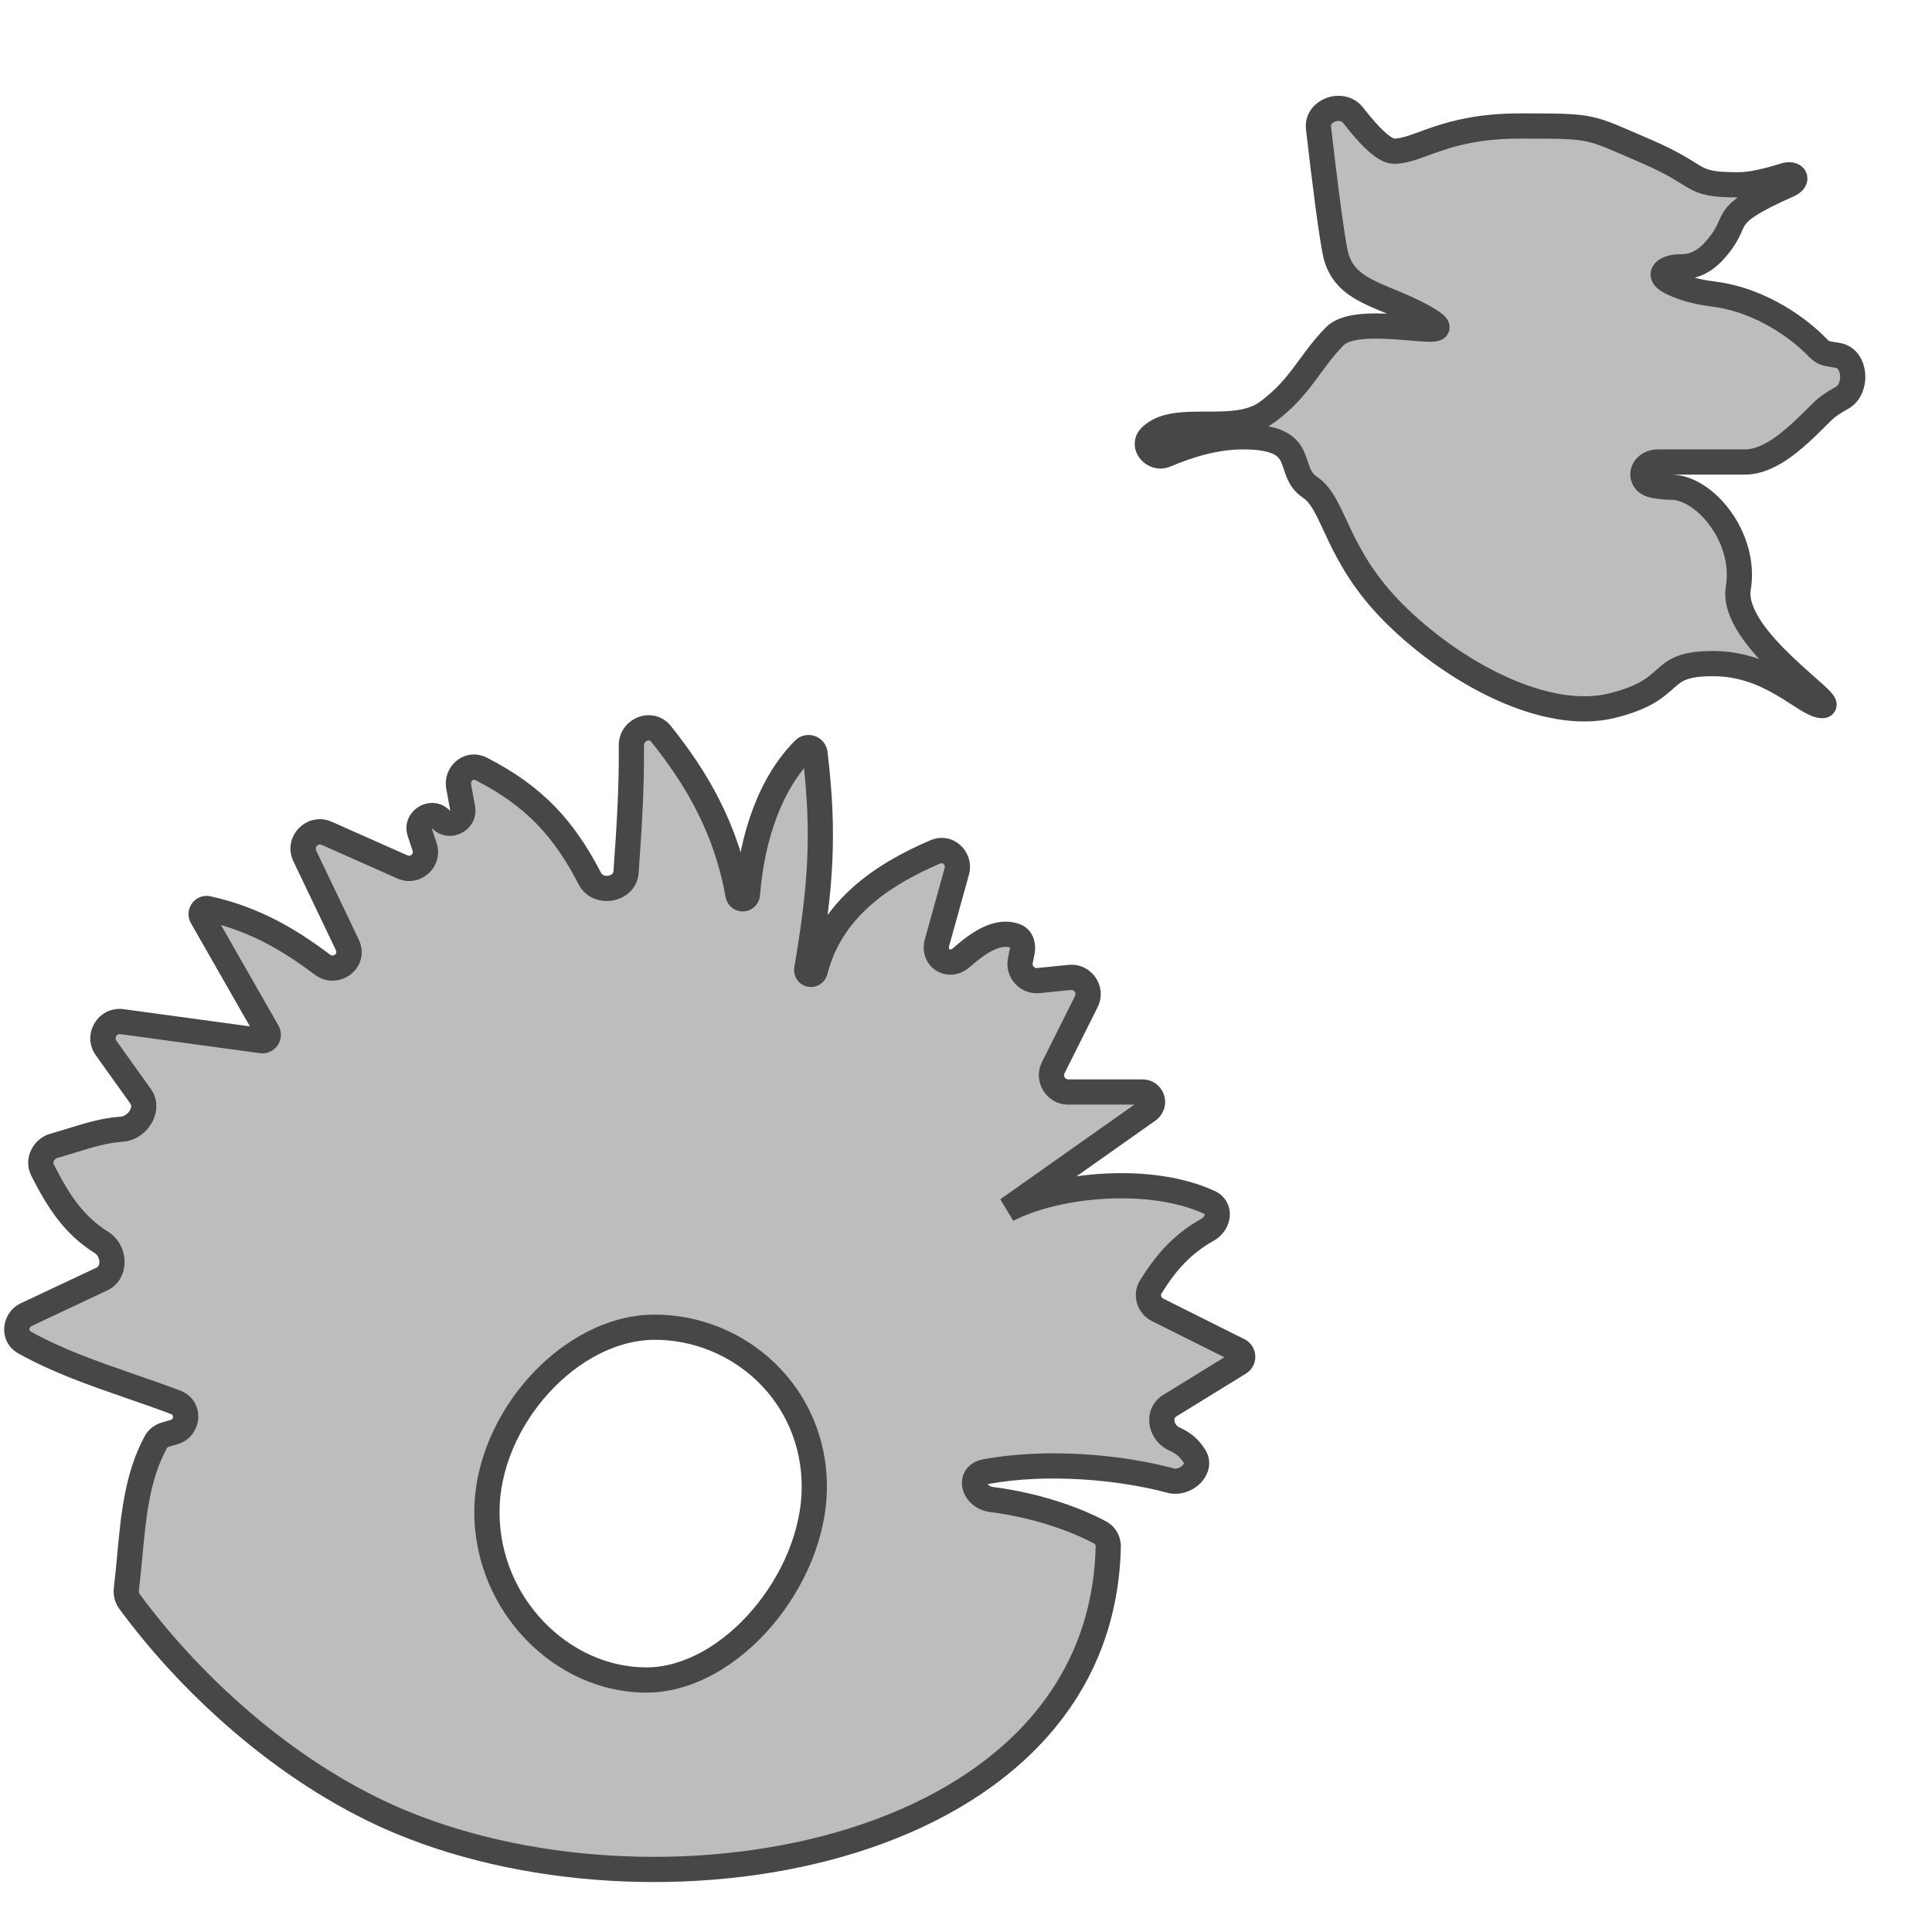 <svg width="115" height="115" viewBox="0 0 115 115" fill="none" xmlns="http://www.w3.org/2000/svg">
<path fill-rule="evenodd" clip-rule="evenodd" d="M39.346 43.682C38.753 42.942 37.571 43.427 37.581 44.375C37.607 46.982 37.441 49.427 37.265 51.91C37.188 52.982 35.602 53.249 35.108 52.295C33.583 49.352 31.834 47.398 28.645 45.77C27.938 45.41 27.159 46.031 27.301 46.811L27.535 48.1C27.668 48.835 26.774 49.303 26.246 48.775C25.679 48.208 24.735 48.791 24.989 49.553L25.274 50.406C25.541 51.209 24.728 51.947 23.955 51.603C23.127 51.235 22.299 50.868 21.471 50.5C20.798 50.201 20.125 49.902 19.452 49.603C18.602 49.225 17.741 50.11 18.143 50.949C18.668 52.048 19.193 53.146 19.718 54.244C20.034 54.904 20.349 55.563 20.664 56.223C21.118 57.172 20.022 58.043 19.18 57.411C17.264 55.974 15.19 54.71 12.373 54.084C12.165 54.038 11.971 54.198 11.971 54.411C11.971 54.47 11.986 54.527 12.016 54.578C12.668 55.719 13.319 56.859 13.971 57.999C14.622 59.139 15.272 60.278 15.924 61.418C15.955 61.472 15.971 61.532 15.971 61.594C15.971 61.808 15.782 61.974 15.569 61.945C13.87 61.713 12.17 61.482 10.471 61.25C9.402 61.104 8.333 60.959 7.264 60.813C6.396 60.694 5.806 61.67 6.316 62.383C6.701 62.922 7.086 63.461 7.471 64C7.772 64.421 8.072 64.841 8.373 65.261C8.916 66.021 8.179 67.15 7.248 67.214C6.218 67.285 5.321 67.562 4.338 67.865C3.98 67.975 3.611 68.089 3.22 68.198C2.592 68.373 2.242 69.073 2.536 69.654C3.467 71.496 4.4 72.934 6.042 73.955C6.826 74.442 6.906 75.737 6.072 76.129C5.452 76.421 4.832 76.713 4.212 77.004C3.33 77.419 2.448 77.834 1.565 78.25C0.863 78.58 0.795 79.542 1.475 79.918C3.481 81.028 5.537 81.74 7.718 82.495C8.601 82.801 9.505 83.114 10.435 83.464C11.308 83.792 11.234 84.996 10.337 85.252L9.846 85.392C9.605 85.462 9.396 85.618 9.276 85.838C8.162 87.878 7.941 90.262 7.721 92.653C7.66 93.305 7.6 93.958 7.522 94.605C7.491 94.859 7.554 95.115 7.705 95.322C11.637 100.66 17.526 105.853 23.971 108.5C39.833 115.018 65.567 110.264 65.967 92.064C65.974 91.719 65.794 91.388 65.49 91.224C63.862 90.345 61.466 89.563 59.033 89.26C57.945 89.124 57.575 87.803 58.654 87.603C62.381 86.909 66.792 87.349 69.671 88.129C70.537 88.364 71.576 87.463 71.108 86.696C70.813 86.212 70.452 85.9 69.913 85.658C69.086 85.286 68.855 84.147 69.628 83.672C69.993 83.448 70.358 83.223 70.723 82.999C71.739 82.375 72.754 81.75 73.769 81.124C73.895 81.047 73.971 80.91 73.971 80.763C73.971 80.602 73.88 80.454 73.736 80.382L68.906 77.968C68.397 77.713 68.199 77.082 68.5 76.598C69.4 75.148 70.386 74.031 71.872 73.206C72.549 72.83 72.696 71.899 71.994 71.573C68.519 69.964 62.98 70.455 59.971 72C61.389 70.999 62.807 69.999 64.224 68.998C65.597 68.028 66.971 67.058 68.346 66.088C68.428 66.03 68.494 65.953 68.539 65.863C68.737 65.465 68.451 65 68.006 65H63.588C62.845 65 62.361 64.219 62.693 63.554C63.036 62.869 63.379 62.184 63.722 61.499C64.035 60.873 64.349 60.246 64.662 59.62C65.014 58.916 64.452 58.101 63.669 58.18C63.437 58.203 63.204 58.227 62.971 58.25C62.585 58.289 62.198 58.328 61.812 58.366C61.144 58.433 60.603 57.837 60.735 57.179C60.773 56.993 60.81 56.807 60.848 56.62C60.923 56.242 60.781 55.827 60.415 55.703C59.367 55.348 58.288 56.071 57.216 57.007C56.492 57.639 55.518 57.033 55.775 56.107C55.924 55.571 56.073 55.034 56.222 54.498C56.465 53.621 56.708 52.745 56.952 51.868C57.169 51.085 56.413 50.388 55.667 50.709C52.418 52.105 49.449 54.152 48.519 57.804C48.49 57.918 48.388 58 48.27 58C48.114 58 47.995 57.858 48.021 57.704C48.82 52.928 49.11 49.807 48.513 44.842C48.49 44.647 48.324 44.5 48.127 44.5C48.027 44.5 47.93 44.538 47.859 44.61C45.916 46.552 44.777 49.675 44.49 53.238C44.479 53.386 44.356 53.5 44.209 53.5C44.072 53.5 43.955 53.4 43.931 53.265C43.222 49.296 41.451 46.306 39.346 43.682ZM38.471 100C33.45 100 28.983 95.523 28.983 90C28.983 84.477 33.95 79 38.971 79C43.992 79 48.471 82.977 48.471 88.5C48.471 94.023 43.492 100 38.471 100Z" fill="#BDBDBD"/>
<path d="M37.581 44.375L38.331 44.367L38.331 44.367L37.581 44.375ZM39.346 43.682L38.761 44.151L38.761 44.151L39.346 43.682ZM37.265 51.91L38.013 51.963L38.013 51.963L37.265 51.91ZM35.108 52.295L34.442 52.64L34.442 52.64L35.108 52.295ZM28.645 45.77L28.986 45.102L28.986 45.102L28.645 45.77ZM27.301 46.811L28.039 46.678L28.039 46.677L27.301 46.811ZM27.535 48.1L28.273 47.967L28.273 47.967L27.535 48.1ZM26.246 48.775L25.716 49.306L25.716 49.306L26.246 48.775ZM24.989 49.553L25.7 49.315L25.7 49.315L24.989 49.553ZM25.274 50.406L25.985 50.169L25.985 50.169L25.274 50.406ZM23.955 51.603L24.259 50.918L24.259 50.918L23.955 51.603ZM21.471 50.5L21.166 51.185L21.166 51.185L21.471 50.5ZM19.452 49.603L19.756 48.918L19.756 48.918L19.452 49.603ZM18.143 50.949L17.466 51.273L17.466 51.273L18.143 50.949ZM19.718 54.244L19.042 54.568L19.042 54.568L19.718 54.244ZM20.664 56.223L19.988 56.546L19.988 56.546L20.664 56.223ZM19.18 57.411L19.631 56.811L19.631 56.811L19.18 57.411ZM12.373 54.084L12.536 53.352L12.536 53.352L12.373 54.084ZM12.016 54.578L11.364 54.95L11.364 54.95L12.016 54.578ZM13.971 57.999L14.622 57.627L14.622 57.627L13.971 57.999ZM15.924 61.418L16.576 61.046L16.576 61.046L15.924 61.418ZM15.569 61.945L15.468 62.688L15.468 62.688L15.569 61.945ZM10.471 61.25L10.369 61.993L10.369 61.993L10.471 61.25ZM7.264 60.813L7.365 60.07L7.365 60.07L7.264 60.813ZM6.316 62.383L6.926 61.947L6.926 61.947L6.316 62.383ZM7.471 64L8.081 63.564L8.081 63.564L7.471 64ZM8.373 65.261L7.763 65.698L7.763 65.698L8.373 65.261ZM7.248 67.214L7.299 67.962L7.299 67.962L7.248 67.214ZM4.338 67.865L4.559 68.582L4.559 68.582L4.338 67.865ZM3.22 68.198L3.019 67.475L3.019 67.475L3.22 68.198ZM2.536 69.654L3.205 69.316L3.205 69.316L2.536 69.654ZM6.042 73.955L5.646 74.592L5.646 74.592L6.042 73.955ZM6.072 76.129L5.752 75.451L5.752 75.451L6.072 76.129ZM4.212 77.004L4.531 77.683L4.531 77.683L4.212 77.004ZM1.565 78.25L1.246 77.571L1.246 77.571L1.565 78.25ZM1.475 79.918L1.837 79.262L1.837 79.262L1.475 79.918ZM7.718 82.495L7.963 81.787L7.963 81.787L7.718 82.495ZM10.435 83.464L10.699 82.762L10.699 82.762L10.435 83.464ZM10.337 85.252L10.131 84.531L10.131 84.531L10.337 85.252ZM9.846 85.392L9.64 84.671L9.64 84.671L9.846 85.392ZM9.276 85.838L8.618 85.479L8.618 85.479L9.276 85.838ZM7.721 92.653L6.974 92.584L6.974 92.584L7.721 92.653ZM7.522 94.605L6.777 94.514L6.777 94.514L7.522 94.605ZM7.705 95.322L8.309 94.877L8.309 94.877L7.705 95.322ZM23.971 108.5L24.256 107.806L24.256 107.806L23.971 108.5ZM65.967 92.064L65.217 92.048L65.217 92.048L65.967 92.064ZM65.49 91.224L65.134 91.884L65.134 91.884L65.49 91.224ZM59.033 89.26L58.941 90.004L58.941 90.004L59.033 89.26ZM58.654 87.603L58.517 86.865L58.517 86.865L58.654 87.603ZM69.671 88.129L69.474 88.853L69.474 88.853L69.671 88.129ZM71.108 86.696L70.468 87.086L70.468 87.086L71.108 86.696ZM69.913 85.658L69.605 86.342L69.605 86.342L69.913 85.658ZM69.628 83.672L70.021 84.311L70.021 84.311L69.628 83.672ZM70.723 82.999L71.115 83.638L71.115 83.638L70.723 82.999ZM73.769 81.124L74.163 81.763L74.163 81.763L73.769 81.124ZM68.5 76.598L69.137 76.993L69.137 76.993L68.5 76.598ZM71.872 73.206L72.236 73.861L72.236 73.861L71.872 73.206ZM71.994 71.573L71.679 72.254L71.679 72.254L71.994 71.573ZM59.971 72L59.539 71.387L60.314 72.667L59.971 72ZM64.224 68.998L63.791 68.385L63.791 68.385L64.224 68.998ZM68.346 66.088L67.914 65.475L67.914 65.475L68.346 66.088ZM68.539 65.863L67.868 65.529L67.868 65.529L68.539 65.863ZM62.693 63.554L63.364 63.889L63.364 63.889L62.693 63.554ZM63.722 61.499L64.392 61.834L64.392 61.834L63.722 61.499ZM64.662 59.62L65.333 59.955L65.333 59.955L64.662 59.62ZM63.669 58.18L63.744 58.926L63.744 58.926L63.669 58.18ZM62.971 58.25L62.897 57.504L62.897 57.504L62.971 58.25ZM61.812 58.366L61.887 59.113L61.887 59.113L61.812 58.366ZM60.735 57.179L61.471 57.327L61.471 57.327L60.735 57.179ZM60.848 56.62L61.583 56.768L61.583 56.768L60.848 56.62ZM60.415 55.703L60.656 54.993L60.656 54.993L60.415 55.703ZM57.216 57.007L57.709 57.572L57.709 57.572L57.216 57.007ZM55.775 56.107L55.053 55.906L55.053 55.906L55.775 56.107ZM56.222 54.498L56.944 54.699L56.944 54.699L56.222 54.498ZM56.952 51.868L56.229 51.667L56.229 51.667L56.952 51.868ZM55.667 50.709L55.963 51.398L55.963 51.398L55.667 50.709ZM48.519 57.804L49.246 57.989L49.246 57.989L48.519 57.804ZM48.021 57.704L47.281 57.58L47.281 57.58L48.021 57.704ZM48.513 44.842L49.258 44.752L49.258 44.752L48.513 44.842ZM47.859 44.61L47.329 44.079L47.329 44.079L47.859 44.61ZM44.49 53.238L45.238 53.298L45.238 53.298L44.49 53.238ZM43.931 53.265L44.669 53.133L44.669 53.133L43.931 53.265ZM38.331 44.367C38.33 44.235 38.404 44.136 38.516 44.092C38.571 44.07 38.62 44.068 38.654 44.076C38.682 44.082 38.719 44.098 38.761 44.151L39.931 43.212C39.401 42.551 38.592 42.446 37.959 42.699C37.334 42.949 36.823 43.567 36.831 44.382L38.331 44.367ZM38.013 51.963C38.189 49.482 38.357 47.008 38.331 44.367L36.831 44.382C36.856 46.955 36.693 49.373 36.516 51.857L38.013 51.963ZM34.442 52.64C34.874 53.473 35.76 53.725 36.472 53.601C37.188 53.476 37.944 52.927 38.013 51.963L36.516 51.857C36.511 51.931 36.485 51.978 36.445 52.016C36.398 52.062 36.319 52.105 36.214 52.124C35.99 52.163 35.837 52.072 35.774 51.95L34.442 52.64ZM28.304 46.438C31.337 47.986 32.98 49.818 34.442 52.64L35.774 51.95C34.187 48.887 32.332 46.81 28.986 45.102L28.304 46.438ZM28.039 46.677C28.02 46.576 28.059 46.499 28.117 46.453C28.147 46.43 28.177 46.419 28.203 46.416C28.226 46.413 28.259 46.415 28.304 46.438L28.986 45.102C27.677 44.434 26.32 45.61 26.563 46.945L28.039 46.677ZM28.273 47.967L28.039 46.678L26.563 46.945L26.797 48.234L28.273 47.967ZM25.716 49.306C26.764 50.353 28.537 49.424 28.273 47.967L26.797 48.234C26.798 48.24 26.798 48.244 26.798 48.246C26.798 48.248 26.798 48.248 26.798 48.247C26.798 48.245 26.799 48.242 26.8 48.24C26.802 48.238 26.802 48.238 26.8 48.24C26.798 48.242 26.795 48.244 26.79 48.247C26.786 48.249 26.782 48.25 26.779 48.251C26.777 48.251 26.777 48.251 26.779 48.251C26.781 48.251 26.784 48.252 26.786 48.253C26.787 48.254 26.787 48.254 26.785 48.252C26.784 48.252 26.781 48.249 26.777 48.245L25.716 49.306ZM25.7 49.315C25.698 49.308 25.697 49.303 25.696 49.301C25.696 49.299 25.696 49.299 25.696 49.3C25.696 49.301 25.696 49.303 25.695 49.305C25.695 49.307 25.694 49.309 25.694 49.311C25.692 49.314 25.692 49.314 25.694 49.312C25.695 49.31 25.699 49.307 25.704 49.304C25.709 49.3 25.713 49.299 25.716 49.298C25.718 49.298 25.718 49.298 25.715 49.298C25.713 49.298 25.711 49.297 25.709 49.297C25.707 49.296 25.705 49.296 25.704 49.295C25.703 49.295 25.703 49.295 25.705 49.296C25.706 49.297 25.71 49.3 25.716 49.306L26.777 48.245C25.649 47.118 23.773 48.278 24.277 49.79L25.7 49.315ZM25.985 50.169L25.7 49.315L24.277 49.79L24.562 50.644L25.985 50.169ZM23.65 52.289C25.018 52.897 26.459 51.591 25.985 50.169L24.562 50.644C24.623 50.827 24.438 50.997 24.259 50.918L23.65 52.289ZM21.166 51.185C21.994 51.553 22.822 51.921 23.65 52.289L24.259 50.918C23.431 50.55 22.603 50.182 21.775 49.815L21.166 51.185ZM19.147 50.288C19.82 50.587 20.494 50.886 21.166 51.185L21.775 49.815C21.102 49.516 20.429 49.217 19.756 48.918L19.147 50.288ZM18.819 50.626C18.719 50.416 18.934 50.194 19.147 50.288L19.756 48.918C18.27 48.257 16.764 49.805 17.466 51.273L18.819 50.626ZM20.395 53.921C19.87 52.822 19.345 51.724 18.819 50.626L17.466 51.273C17.991 52.371 18.517 53.469 19.042 54.568L20.395 53.921ZM21.341 55.899C21.026 55.24 20.71 54.58 20.395 53.921L19.042 54.568C19.357 55.227 19.672 55.887 19.988 56.546L21.341 55.899ZM18.73 58.011C20.156 59.081 22.157 57.605 21.341 55.899L19.988 56.546C20.028 56.63 20.023 56.684 20.015 56.714C20.006 56.75 19.982 56.791 19.941 56.824C19.899 56.857 19.85 56.874 19.805 56.876C19.765 56.877 19.707 56.868 19.631 56.811L18.73 58.011ZM12.21 54.816C14.882 55.41 16.858 56.606 18.73 58.011L19.631 56.811C17.671 55.341 15.498 54.01 12.536 53.352L12.21 54.816ZM12.721 54.411C12.721 54.664 12.485 54.877 12.21 54.816L12.536 53.352C11.846 53.199 11.221 53.733 11.221 54.411H12.721ZM12.667 54.206C12.702 54.267 12.721 54.338 12.721 54.411H11.221C11.221 54.601 11.271 54.787 11.364 54.95L12.667 54.206ZM14.622 57.627C13.971 56.487 13.319 55.347 12.667 54.206L11.364 54.95C12.017 56.091 12.668 57.231 13.319 58.371L14.622 57.627ZM16.576 61.046C15.924 59.906 15.273 58.767 14.622 57.627L13.319 58.371C13.97 59.511 14.621 60.65 15.273 61.791L16.576 61.046ZM16.721 61.594C16.721 61.4 16.67 61.212 16.576 61.046L15.273 61.791C15.24 61.732 15.221 61.664 15.221 61.594H16.721ZM15.468 62.688C16.132 62.779 16.721 62.261 16.721 61.594H15.221C15.221 61.355 15.431 61.169 15.67 61.202L15.468 62.688ZM10.369 61.993C12.069 62.225 13.769 62.456 15.468 62.688L15.67 61.202C13.972 60.97 12.272 60.739 10.572 60.507L10.369 61.993ZM7.163 61.556C8.231 61.702 9.3 61.847 10.369 61.993L10.572 60.507C9.503 60.361 8.434 60.215 7.365 60.07L7.163 61.556ZM6.926 61.947C6.799 61.77 6.945 61.526 7.163 61.556L7.365 60.07C5.846 59.862 4.813 61.571 5.705 62.819L6.926 61.947ZM8.081 63.564C7.696 63.025 7.311 62.486 6.926 61.947L5.705 62.819C6.091 63.358 6.476 63.897 6.861 64.436L8.081 63.564ZM8.983 64.826C8.682 64.405 8.382 63.984 8.081 63.564L6.861 64.436C7.162 64.857 7.462 65.277 7.763 65.698L8.983 64.826ZM7.299 67.962C8.048 67.91 8.668 67.445 9.005 66.886C9.346 66.323 9.476 65.516 8.983 64.826L7.763 65.698C7.812 65.767 7.846 65.904 7.721 66.111C7.593 66.323 7.379 66.453 7.196 66.466L7.299 67.962ZM4.559 68.582C5.552 68.276 6.369 68.027 7.299 67.962L7.196 66.466C6.067 66.544 5.089 66.849 4.117 67.148L4.559 68.582ZM3.421 68.921C3.824 68.809 4.203 68.692 4.559 68.582L4.117 67.148C3.758 67.259 3.399 67.37 3.019 67.475L3.421 68.921ZM3.205 69.316C3.173 69.251 3.171 69.177 3.208 69.098C3.248 69.016 3.324 68.948 3.421 68.921L3.019 67.475C1.985 67.763 1.336 68.944 1.867 69.993L3.205 69.316ZM6.438 73.318C4.975 72.408 4.119 71.123 3.205 69.316L1.867 69.993C2.816 71.869 3.825 73.459 5.646 74.592L6.438 73.318ZM6.391 76.808C7.143 76.454 7.434 75.708 7.413 75.054C7.393 74.408 7.074 73.713 6.438 73.318L5.646 74.592C5.795 74.684 5.907 74.88 5.914 75.101C5.921 75.314 5.834 75.412 5.752 75.451L6.391 76.808ZM4.531 77.683C5.151 77.391 5.771 77.1 6.391 76.808L5.752 75.451C5.132 75.743 4.513 76.034 3.893 76.326L4.531 77.683ZM1.885 78.928C2.767 78.513 3.649 78.098 4.531 77.683L3.893 76.326C3.011 76.741 2.128 77.156 1.246 77.571L1.885 78.928ZM1.837 79.262C1.795 79.238 1.776 79.213 1.767 79.195C1.756 79.174 1.748 79.146 1.75 79.112C1.754 79.045 1.792 78.972 1.885 78.928L1.246 77.571C0.045 78.136 -0.156 79.873 1.112 80.574L1.837 79.262ZM7.963 81.787C5.774 81.028 3.779 80.335 1.837 79.262L1.112 80.574C3.184 81.72 5.3 82.452 7.472 83.204L7.963 81.787ZM10.699 82.762C9.759 82.408 8.846 82.092 7.963 81.787L7.472 83.204C8.357 83.51 9.252 83.82 10.171 84.166L10.699 82.762ZM10.543 85.973C12.083 85.533 12.298 83.364 10.699 82.762L10.171 84.166C10.239 84.192 10.265 84.223 10.278 84.243C10.293 84.267 10.303 84.302 10.301 84.342C10.299 84.383 10.284 84.421 10.261 84.451C10.24 84.478 10.204 84.51 10.131 84.531L10.543 85.973ZM10.053 86.113L10.543 85.973L10.131 84.531L9.64 84.671L10.053 86.113ZM9.934 86.198C9.95 86.169 9.987 86.132 10.053 86.113L9.64 84.671C9.223 84.791 8.843 85.067 8.618 85.479L9.934 86.198ZM8.468 92.722C8.691 90.299 8.907 88.078 9.934 86.198L8.618 85.479C7.416 87.679 7.192 90.226 6.974 92.584L8.468 92.722ZM8.266 94.695C8.346 94.036 8.407 93.372 8.468 92.722L6.974 92.584C6.913 93.238 6.854 93.88 6.777 94.514L8.266 94.695ZM8.309 94.877C8.277 94.832 8.257 94.769 8.266 94.695L6.777 94.514C6.724 94.948 6.831 95.399 7.102 95.766L8.309 94.877ZM24.256 107.806C17.964 105.223 12.179 100.13 8.309 94.877L7.102 95.766C11.096 101.189 17.087 106.484 23.686 109.194L24.256 107.806ZM65.217 92.048C65.027 100.704 58.838 106.24 50.544 108.835C42.241 111.433 32.022 110.998 24.256 107.806L23.686 109.194C31.782 112.521 42.361 112.967 50.991 110.267C59.629 107.565 66.507 101.624 66.717 92.081L65.217 92.048ZM65.134 91.884C65.174 91.906 65.219 91.965 65.217 92.048L66.717 92.081C66.73 91.472 66.414 90.87 65.846 90.564L65.134 91.884ZM58.941 90.004C61.29 90.297 63.595 91.053 65.134 91.884L65.846 90.564C64.129 89.637 61.642 88.829 59.126 88.516L58.941 90.004ZM58.517 86.865C58.091 86.945 57.711 87.156 57.476 87.519C57.244 87.877 57.215 88.286 57.304 88.638C57.478 89.331 58.11 89.901 58.941 90.004L59.126 88.516C58.868 88.483 58.771 88.325 58.758 88.273C58.753 88.253 58.766 88.286 58.734 88.335C58.699 88.389 58.678 88.361 58.791 88.34L58.517 86.865ZM69.867 87.405C66.902 86.602 62.376 86.147 58.517 86.865L58.791 88.34C62.386 87.671 66.681 88.096 69.474 88.853L69.867 87.405ZM70.468 87.086C70.477 87.102 70.474 87.098 70.473 87.102C70.469 87.121 70.447 87.175 70.375 87.242C70.216 87.392 70.001 87.441 69.867 87.405L69.474 88.853C70.207 89.051 70.944 88.768 71.404 88.334C71.871 87.894 72.23 87.096 71.749 86.306L70.468 87.086ZM69.605 86.342C70.015 86.526 70.256 86.739 70.468 87.086L71.749 86.306C71.37 85.685 70.889 85.275 70.221 84.974L69.605 86.342ZM69.235 83.033C68.553 83.453 68.324 84.179 68.43 84.826C68.534 85.455 68.954 86.049 69.605 86.342L70.221 84.974C70.045 84.895 69.936 84.734 69.91 84.582C69.899 84.51 69.908 84.454 69.923 84.417C69.937 84.385 69.962 84.347 70.021 84.311L69.235 83.033ZM70.33 82.36C69.965 82.584 69.6 82.809 69.235 83.033L70.021 84.311C70.386 84.087 70.751 83.862 71.115 83.638L70.33 82.36ZM73.376 80.486C72.361 81.111 71.346 81.736 70.33 82.36L71.115 83.638C72.131 83.013 73.147 82.389 74.163 81.763L73.376 80.486ZM73.221 80.763C73.221 80.65 73.28 80.545 73.376 80.486L74.163 81.763C74.51 81.549 74.721 81.171 74.721 80.763H73.221ZM73.401 81.053C73.29 80.998 73.221 80.886 73.221 80.763H74.721C74.721 80.318 74.47 79.911 74.072 79.712L73.401 81.053ZM68.571 78.638L73.401 81.053L74.072 79.712L69.242 77.297L68.571 78.638ZM67.863 76.202C67.316 77.083 67.69 78.198 68.571 78.638L69.242 77.297C69.104 77.228 69.083 77.081 69.137 76.993L67.863 76.202ZM71.508 72.55C69.876 73.456 68.806 74.683 67.863 76.202L69.137 76.993C69.994 75.613 70.896 74.605 72.236 73.861L71.508 72.55ZM71.679 72.254C71.715 72.271 71.712 72.28 71.705 72.267C71.7 72.258 71.707 72.263 71.704 72.292C71.697 72.359 71.642 72.476 71.508 72.55L72.236 73.861C72.779 73.56 73.135 73.023 73.196 72.449C73.26 71.841 72.979 71.203 72.309 70.893L71.679 72.254ZM60.314 72.667C61.699 71.955 63.726 71.463 65.847 71.353C67.969 71.242 70.089 71.518 71.679 72.254L72.309 70.893C70.424 70.02 68.037 69.736 65.769 69.855C63.499 69.973 61.252 70.499 59.628 71.333L60.314 72.667ZM63.791 68.385C62.374 69.386 60.957 70.387 59.539 71.387L60.403 72.613C61.822 71.612 63.239 70.611 64.656 69.611L63.791 68.385ZM67.914 65.475C66.539 66.445 65.165 67.415 63.791 68.385L64.656 69.611C66.03 68.641 67.404 67.671 68.778 66.701L67.914 65.475ZM67.868 65.529C67.877 65.509 67.893 65.49 67.914 65.475L68.778 66.701C68.963 66.57 69.111 66.397 69.21 66.197L67.868 65.529ZM68.006 65.75C67.891 65.75 67.819 65.627 67.868 65.529L69.21 66.197C69.656 65.302 69.01 64.25 68.006 64.25V65.75ZM63.588 65.75H68.006V64.25H63.588V65.75ZM62.023 63.218C61.441 64.382 62.288 65.75 63.588 65.75V64.25C63.402 64.25 63.282 64.055 63.364 63.889L62.023 63.218ZM63.051 61.163C62.708 61.848 62.365 62.533 62.023 63.218L63.364 63.889C63.707 63.204 64.049 62.52 64.392 61.834L63.051 61.163ZM63.991 59.284C63.678 59.911 63.364 60.537 63.051 61.163L64.392 61.834C64.706 61.208 65.019 60.582 65.333 59.955L63.991 59.284ZM63.744 58.926C63.939 58.907 64.079 59.109 63.991 59.284L65.333 59.955C65.949 58.723 64.965 57.296 63.595 57.434L63.744 58.926ZM63.047 58.996C63.279 58.973 63.512 58.95 63.744 58.926L63.595 57.434C63.362 57.457 63.129 57.48 62.897 57.504L63.047 58.996ZM61.887 59.113C62.273 59.074 62.66 59.035 63.047 58.996L62.897 57.504C62.51 57.543 62.123 57.581 61.737 57.62L61.887 59.113ZM60 57.031C59.768 58.184 60.718 59.23 61.887 59.113L61.737 57.62C61.571 57.637 61.438 57.489 61.471 57.327L60 57.031ZM60.112 56.473C60.075 56.659 60.038 56.845 60 57.031L61.471 57.327C61.508 57.141 61.546 56.954 61.583 56.768L60.112 56.473ZM60.174 56.413C60.157 56.407 60.138 56.396 60.123 56.382C60.11 56.368 60.107 56.36 60.108 56.363C60.11 56.367 60.114 56.38 60.116 56.401C60.118 56.423 60.117 56.448 60.112 56.473L61.583 56.768C61.701 56.18 61.515 55.284 60.656 54.993L60.174 56.413ZM57.709 57.572C58.234 57.114 58.708 56.756 59.146 56.549C59.572 56.347 59.895 56.319 60.174 56.413L60.656 54.993C59.887 54.732 59.147 54.888 58.504 55.193C57.872 55.492 57.27 55.964 56.723 56.442L57.709 57.572ZM55.053 55.906C54.839 56.675 55.134 57.405 55.731 57.778C56.326 58.149 57.111 58.094 57.709 57.572L56.723 56.442C56.652 56.504 56.601 56.514 56.58 56.516C56.555 56.519 56.537 56.513 56.525 56.505C56.512 56.497 56.5 56.484 56.492 56.464C56.486 56.446 56.473 56.397 56.498 56.307L55.053 55.906ZM55.499 54.297C55.35 54.834 55.201 55.37 55.053 55.906L56.498 56.307C56.647 55.771 56.795 55.235 56.944 54.699L55.499 54.297ZM56.229 51.667C55.986 52.544 55.742 53.421 55.499 54.297L56.944 54.699C57.188 53.822 57.431 52.945 57.674 52.069L56.229 51.667ZM55.963 51.398C56.013 51.376 56.048 51.376 56.074 51.381C56.103 51.387 56.136 51.402 56.166 51.429C56.225 51.483 56.257 51.565 56.229 51.667L57.674 52.069C58.048 50.725 56.738 49.431 55.37 50.02L55.963 51.398ZM49.246 57.989C50.088 54.684 52.779 52.766 55.963 51.398L55.37 50.02C52.056 51.444 48.811 53.62 47.792 57.618L49.246 57.989ZM48.27 58.75C48.746 58.75 49.136 58.421 49.246 57.989L47.792 57.618C47.844 57.415 48.031 57.25 48.27 57.25V58.75ZM47.281 57.58C47.18 58.186 47.645 58.75 48.27 58.75V57.25C48.583 57.25 48.81 57.53 48.761 57.828L47.281 57.58ZM47.769 44.931C48.354 49.803 48.073 52.847 47.281 57.58L48.761 57.828C49.567 53.009 49.866 49.813 49.258 44.752L47.769 44.931ZM48.127 45.25C47.945 45.25 47.791 45.114 47.769 44.931L49.258 44.752C49.189 44.18 48.703 43.75 48.127 43.75V45.25ZM48.389 45.14C48.315 45.215 48.218 45.25 48.127 45.25V43.75C47.835 43.75 47.546 43.862 47.329 44.079L48.389 45.14ZM45.238 53.298C45.516 49.836 46.617 46.911 48.389 45.14L47.329 44.079C45.214 46.194 44.037 49.514 43.743 53.178L45.238 53.298ZM44.209 54.25C44.754 54.25 45.196 53.829 45.238 53.298L43.743 53.178C43.762 52.942 43.959 52.75 44.209 52.75V54.25ZM43.192 53.396C43.279 53.88 43.7 54.25 44.209 54.25V52.75C44.444 52.75 44.631 52.919 44.669 53.133L43.192 53.396ZM38.761 44.151C40.816 46.714 42.513 49.59 43.192 53.396L44.669 53.133C43.932 49.002 42.085 45.898 39.931 43.212L38.761 44.151ZM28.233 90C28.233 95.911 33.01 100.75 38.471 100.75V99.25C33.89 99.25 29.733 95.135 29.733 90H28.233ZM38.971 78.25C36.191 78.25 33.506 79.757 31.539 81.925C29.567 84.097 28.233 87.021 28.233 90H29.733C29.733 87.456 30.883 84.88 32.65 82.933C34.421 80.982 36.73 79.75 38.971 79.75V78.25ZM49.221 88.5C49.221 82.537 44.38 78.25 38.971 78.25V79.75C43.603 79.75 47.721 83.417 47.721 88.5H49.221ZM38.471 100.75C41.274 100.75 43.964 99.094 45.923 96.809C47.888 94.516 49.221 91.474 49.221 88.5H47.721C47.721 91.049 46.564 93.757 44.784 95.833C42.998 97.917 40.688 99.25 38.471 99.25V100.75Z" fill="#474747"/>
<path d="M79.471 15C79.22 13.745 78.825 10.588 78.483 7.627C78.359 6.557 79.893 6.019 80.552 6.872C81.475 8.064 82.391 9 82.971 9C84.471 9 85.971 7.5 90.471 7.5C94.971 7.5 94.471 7.5 97.971 9C101.471 10.5 100.471 11 103.471 11C104.198 11 105.158 10.786 106.203 10.455C106.856 10.248 107.097 10.722 106.471 11C101.971 13 103.846 13 101.971 15C101.351 15.662 100.68 15.89 100.057 15.883C99.181 15.873 98.582 16.315 99.35 16.737C99.956 17.071 100.804 17.354 101.971 17.5C104.9 17.866 107.214 19.656 108.225 20.724C108.389 20.898 108.601 21.022 108.837 21.061L109.394 21.154C110.479 21.335 110.591 23.17 109.624 23.692C109.157 23.945 108.755 24.216 108.471 24.5C106.971 26 105.471 27.5 103.846 27.5H98.707C97.652 27.5 97.42 28.707 98.458 28.897C98.815 28.962 99.159 29 99.471 29C101.471 29 103.971 32 103.471 35C102.971 38 109.471 42 108.471 42C107.471 42 105.471 39.5 101.971 39.5C98.471 39.5 99.971 41 95.971 42C91.971 43 86.471 40 82.971 36.5C79.471 33 79.471 30 77.971 29C76.471 28 77.971 26 73.971 26C72.407 26 70.78 26.477 69.369 27.083C68.677 27.379 67.939 26.532 68.471 26C69.971 24.5 73.471 26 75.471 24.5C77.471 23 77.971 21.5 79.471 20C80.971 18.5 87.471 20.5 84.971 19C82.471 17.5 79.971 17.5 79.471 15Z" fill="#BDBDBD" stroke="#474747" stroke-width="1.5"/>
</svg>
